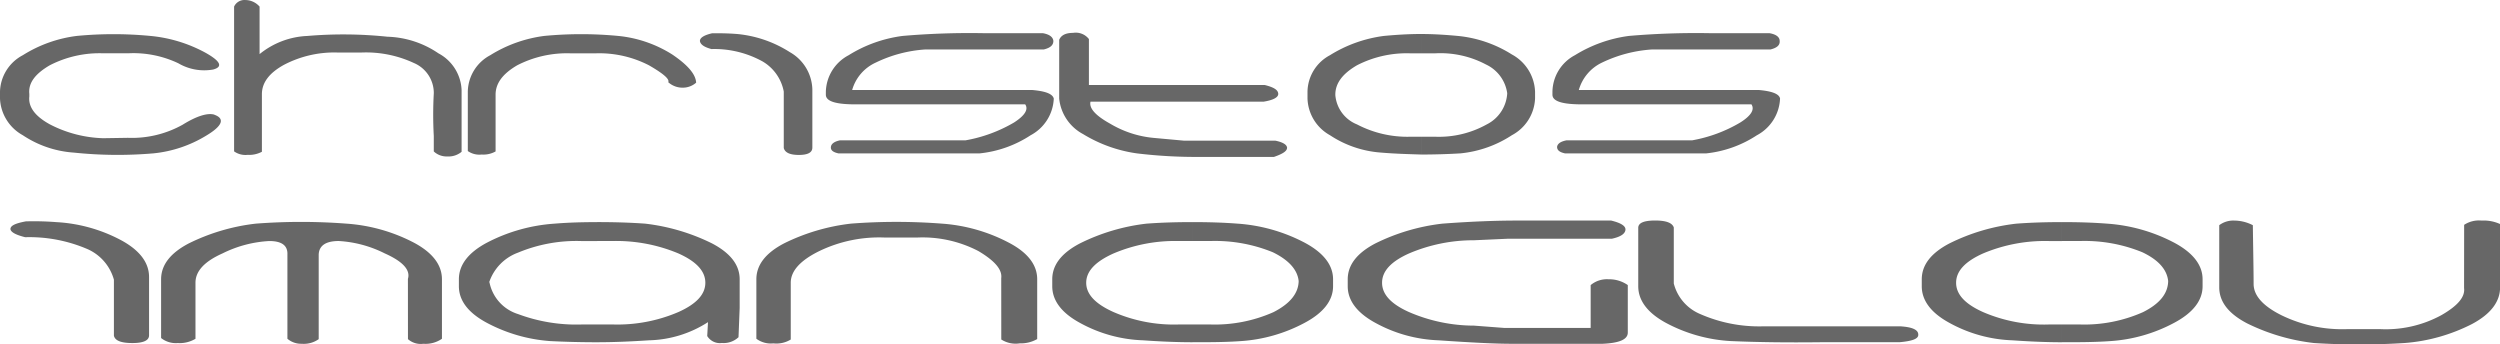<svg class="logo-svg" xmlns="http://www.w3.org/2000/svg" width="234" height="32.242"
                viewBox="0 0 234 32.242">
                <g transform="translate(-1431.698 -1725.431)">
                    <path
                        d="M1624.505,1753.407v-1.663h1.663a13.531,13.531,0,0,0,5.93-1.158c1.591-.8,2.35-1.771,2.35-2.965v.072c-.108-1.084-.9-1.988-2.422-2.711a14.27,14.27,0,0,0-5.857-1.049h-1.663v-1.771c1.446,0,2.82.036,4.231.144a15.8,15.8,0,0,1,6.255,1.772c1.771.94,2.676,2.1,2.676,3.434v.651c0,1.338-.9,2.494-2.676,3.435a14.667,14.667,0,0,1-5.93,1.7c-1.483.108-3,.108-4.556.108Zm37.638-5.531v.469c.108.832-.615,1.663-2.133,2.532a10.886,10.886,0,0,1-5.784,1.3H1651.3a13,13,0,0,1-6.256-1.3q-2.6-1.3-2.6-2.929v-.036c0-1.049-.036-2.857-.072-5.461a3.862,3.862,0,0,0-1.736-.433,2.19,2.19,0,0,0-1.409.433v5.822q0,2.007,2.6,3.363a18.989,18.989,0,0,0,6.255,1.843,66.672,66.672,0,0,0,8.5,0,16.631,16.631,0,0,0,6.291-1.771c1.772-.941,2.64-2.1,2.64-3.435v-5.93a3.712,3.712,0,0,0-1.736-.325,2.517,2.517,0,0,0-1.627.4Zm-37.638-5.713v1.771h-1.23a14.913,14.913,0,0,0-6.146,1.158c-1.7.759-2.531,1.663-2.531,2.748h0c0,1.084.831,1.988,2.531,2.747a14.35,14.35,0,0,0,6.146,1.158h1.23v1.663c-1.519,0-3.073-.072-4.628-.181a13.129,13.129,0,0,1-5.894-1.627c-1.735-.941-2.6-2.1-2.6-3.435v-.651q0-2.007,2.6-3.362a18.73,18.73,0,0,1,6.255-1.845c1.446-.108,2.857-.144,4.267-.144Zm-81.387,11.244v-1.663h1.664a13.53,13.53,0,0,0,5.93-1.158c1.555-.8,2.35-1.771,2.35-2.965v.072c-.108-1.084-.941-1.988-2.422-2.711a14.275,14.275,0,0,0-5.857-1.049h-1.664v-1.771c1.41,0,2.82.036,4.231.144a15.8,15.8,0,0,1,6.255,1.772c1.772.94,2.676,2.1,2.676,3.434v.651c0,1.338-.9,2.494-2.676,3.435a14.667,14.667,0,0,1-5.928,1.7c-1.482.108-3,.108-4.557.108Zm37.277-5.351a2.359,2.359,0,0,1,1.663-.543,3.052,3.052,0,0,1,1.809.543v4.447c0,.651-.8.976-2.35,1.048h-8.57c-1.41,0-3.652-.108-6.8-.325a13.265,13.265,0,0,1-5.894-1.627c-1.735-.941-2.6-2.1-2.6-3.435v-.651q0-2.007,2.6-3.362a19,19,0,0,1,6.256-1.845c2.893-.217,5.207-.289,6.942-.289h8.859c.9.217,1.374.505,1.338.868s-.434.651-1.266.832h-9.726l-3.182.144a15.372,15.372,0,0,0-6.074,1.23c-1.7.759-2.532,1.663-2.532,2.748h0c0,1.084.832,1.988,2.532,2.747a15.363,15.363,0,0,0,6.074,1.266l2.855.217h8.063v-4.013Zm29.069,3.868c1.048.072,1.591.325,1.591.759.036.4-.543.615-1.771.723h-7.412c-3.145.036-5.894,0-8.352-.108a14.536,14.536,0,0,1-6.074-1.7c-1.736-.941-2.6-2.1-2.6-3.435V1742.7c0-.47.543-.687,1.591-.687q1.52,0,1.736.651v5.243a4.231,4.231,0,0,0,2.458,2.855,13.717,13.717,0,0,0,5.858,1.157h12.979Zm-66.346-9.762v1.771h-1.265a14.737,14.737,0,0,0-6.11,1.158c-1.7.759-2.568,1.663-2.568,2.748h0c0,1.084.868,1.988,2.568,2.747a14.18,14.18,0,0,0,6.11,1.158h1.265v1.663c-1.518,0-3.073-.072-4.628-.181a13.133,13.133,0,0,1-5.893-1.627c-1.735-.941-2.6-2.1-2.6-3.435v-.651q0-2.007,2.6-3.362a18.787,18.787,0,0,1,6.22-1.845c1.446-.108,2.893-.144,4.3-.144Zm-55.716,11.244v-1.663h1.446a14.461,14.461,0,0,0,6.146-1.158c1.7-.759,2.532-1.663,2.532-2.747h0c0-1.085-.831-1.989-2.532-2.748a15.034,15.034,0,0,0-6.146-1.158H1487.4v-1.771c1.483,0,2.965.036,4.483.144a19.005,19.005,0,0,1,6.256,1.845q2.6,1.355,2.6,3.362v2.676l-.108,2.747a2.029,2.029,0,0,1-1.555.542,1.394,1.394,0,0,1-1.374-.651l.072-1.3a10.636,10.636,0,0,1-5.531,1.7c-1.628.108-3.255.181-4.846.181Zm37.82-5.531v-.47c.108-.8-.615-1.627-2.133-2.53a11.316,11.316,0,0,0-5.785-1.266h-2.929a12.884,12.884,0,0,0-6.255,1.3q-2.6,1.3-2.6,2.928h0v5.315a2.568,2.568,0,0,1-1.627.361,2.266,2.266,0,0,1-1.591-.433v-5.569q0-2.007,2.6-3.362a18.991,18.991,0,0,1,6.255-1.845,55.631,55.631,0,0,1,8.5,0,15.814,15.814,0,0,1,6.256,1.772c1.807.94,2.675,2.1,2.675,3.434v5.6a3.1,3.1,0,0,1-1.627.4,2.486,2.486,0,0,1-1.735-.361Zm-91.366-4.3c-.868-.217-1.338-.47-1.374-.759,0-.326.47-.543,1.446-.723a26.8,26.8,0,0,1,2.856.072,14.538,14.538,0,0,1,6.074,1.7c1.735.941,2.6,2.1,2.6,3.435v5.459c0,.47-.505.723-1.555.723s-1.627-.217-1.735-.687v-5.242a4.412,4.412,0,0,0-2.458-2.857,13.782,13.782,0,0,0-5.857-1.12Zm53.546-1.41v1.771h-1.446a14.192,14.192,0,0,0-5.966,1.085,4.453,4.453,0,0,0-2.711,2.82l.036-.073a3.9,3.9,0,0,0,2.675,3,15.581,15.581,0,0,0,5.966.977h1.446v1.663c-1.482,0-2.929-.036-4.375-.108a14.84,14.84,0,0,1-5.93-1.7c-1.771-.941-2.639-2.1-2.639-3.435v-.651c0-1.338.868-2.494,2.639-3.434a15.992,15.992,0,0,1,6.292-1.772c1.3-.108,2.639-.144,4.013-.144Zm-17.715,5.6v-.289q.379-1.247-2.17-2.386a10.97,10.97,0,0,0-4.3-1.158c-1.23,0-1.844.435-1.881,1.266v7.919a2.416,2.416,0,0,1-1.591.433,1.971,1.971,0,0,1-1.337-.469V1745.2c.036-.831-.507-1.266-1.7-1.266a11.12,11.12,0,0,0-4.375,1.158c-1.7.759-2.53,1.663-2.53,2.748h0v5.243a2.886,2.886,0,0,1-1.663.4,2.207,2.207,0,0,1-1.555-.47v-5.5q0-2.007,2.6-3.362a19,19,0,0,1,6.256-1.845,55.633,55.633,0,0,1,8.5,0,15.98,15.98,0,0,1,6.291,1.772c1.773.94,2.64,2.1,2.64,3.434v5.569a2.688,2.688,0,0,1-1.736.469,1.812,1.812,0,0,1-1.445-.433Z"
                        transform="translate(0.192 4.058)" fill="#676767"></path>
                    <path
                        d="M1564.714,1739.894v-1.664h1.338a9.19,9.19,0,0,0,4.808-1.156,3.473,3.473,0,0,0,1.917-2.965v.072a3.5,3.5,0,0,0-1.989-2.712,9.106,9.106,0,0,0-4.736-1.048h-1.338v-1.807c1.157,0,2.278.072,3.435.18a11.556,11.556,0,0,1,5.061,1.735,4.135,4.135,0,0,1,2.17,3.472v.651a4.081,4.081,0,0,1-2.17,3.434,10.672,10.672,0,0,1-4.808,1.7q-1.791.108-3.688.11Zm30.913-4.7h-16.233c-1.592-.036-2.387-.325-2.387-.9V1734a3.933,3.933,0,0,1,2.1-3.4,12.765,12.765,0,0,1,5.062-1.807,73.457,73.457,0,0,1,7.665-.254h5.5c.615.11.941.362.941.723.036.4-.254.651-.867.8h-11.1a12.654,12.654,0,0,0-4.664,1.229,4.07,4.07,0,0,0-2.17,2.567h16.884c1.194.11,1.881.362,1.953.8a4.081,4.081,0,0,1-2.17,3.434,10.683,10.683,0,0,1-4.772,1.7H1578.2c-.507-.108-.759-.289-.759-.614.036-.29.325-.507.9-.615H1590.1a13.465,13.465,0,0,0,4.483-1.663C1595.627,1736.242,1595.953,1735.664,1595.627,1735.193Zm-143.864.977c1.013.361.759,1.048-.759,1.952a11.679,11.679,0,0,1-4.953,1.663,39.3,39.3,0,0,1-7.448-.072,9.778,9.778,0,0,1-4.772-1.627,4.116,4.116,0,0,1-2.133-3.434V1734a3.974,3.974,0,0,1,2.133-3.4,12.362,12.362,0,0,1,5.061-1.807,36.192,36.192,0,0,1,6.869,0,13.352,13.352,0,0,1,5.134,1.554c1.446.8,1.7,1.338.759,1.591a4.783,4.783,0,0,1-3.254-.579,9.791,9.791,0,0,0-4.7-.94h-2.35a10.178,10.178,0,0,0-4.99,1.12c-1.374.8-2.025,1.664-1.917,2.676v.253c-.108.977.543,1.845,1.917,2.6a11.551,11.551,0,0,0,4.99,1.3l2.314-.037a9.727,9.727,0,0,0,5.133-1.229c1.338-.832,2.351-1.122,2.965-.94Zm112.951-7.556v1.807H1563.7a10.177,10.177,0,0,0-4.99,1.12c-1.374.8-2.025,1.7-2.025,2.748v.036a3.237,3.237,0,0,0,2.025,2.748,10.179,10.179,0,0,0,4.99,1.156h1.012v1.664c-1.23-.037-2.494-.074-3.76-.182a9.91,9.91,0,0,1-4.772-1.627,4.073,4.073,0,0,1-2.1-3.434V1734a3.933,3.933,0,0,1,2.1-3.4,12.565,12.565,0,0,1,5.061-1.807c1.158-.108,2.314-.18,3.472-.18Zm-92.414,5.567a36.357,36.357,0,0,0,0,3.977v1.446a1.745,1.745,0,0,0,1.265.47,1.918,1.918,0,0,0,1.338-.434v-5.785a4.08,4.08,0,0,0-2.169-3.434,8.926,8.926,0,0,0-4.772-1.554,39.69,39.69,0,0,0-7.484-.072,7.577,7.577,0,0,0-4.483,1.7v-4.447a1.793,1.793,0,0,0-1.338-.615,1.064,1.064,0,0,0-1.048.615V1739.6a1.839,1.839,0,0,0,1.266.326,2.535,2.535,0,0,0,1.337-.29v-5.387h0c0-1.084.687-1.989,2.061-2.748a10.133,10.133,0,0,1,4.954-1.156h2.35a10.6,10.6,0,0,1,4.844.976,3.052,3.052,0,0,1,1.881,2.857Zm21.946-1.048c.144-.29-.434-.8-1.807-1.592a10.178,10.178,0,0,0-4.99-1.12h-2.35a10.178,10.178,0,0,0-4.99,1.12c-1.374.8-2.024,1.7-2.024,2.748v5.315a2.308,2.308,0,0,1-1.3.29,1.885,1.885,0,0,1-1.3-.326V1734a3.933,3.933,0,0,1,2.1-3.4,12.563,12.563,0,0,1,5.062-1.807,36.575,36.575,0,0,1,6.906,0,11.561,11.561,0,0,1,5.062,1.735c1.445.976,2.2,1.845,2.242,2.64a1.881,1.881,0,0,1-1.266.469,1.987,1.987,0,0,1-1.338-.505Zm4.049-3.11q-1.029-.271-1.084-.759c0-.289.361-.542,1.157-.723.686,0,1.445,0,2.35.074a11.075,11.075,0,0,1,4.916,1.7,4.127,4.127,0,0,1,2.1,3.47v5.46c0,.469-.434.687-1.266.687s-1.3-.218-1.41-.651V1734a4.151,4.151,0,0,0-1.988-2.821,9.35,9.35,0,0,0-4.773-1.157Zm29.359,5.17h-16.27c-1.591-.036-2.386-.325-2.386-.9V1734a3.974,3.974,0,0,1,2.133-3.4,12.558,12.558,0,0,1,5.061-1.807,73.118,73.118,0,0,1,7.666-.254h5.459c.615.11.94.362.976.723,0,.4-.289.651-.9.8h-11.1a12.454,12.454,0,0,0-4.628,1.229,4.024,4.024,0,0,0-2.206,2.567h16.885c1.229.11,1.879.362,1.988.8a4.081,4.081,0,0,1-2.17,3.434,10.671,10.671,0,0,1-4.808,1.7h-13.161c-.505-.108-.759-.289-.723-.614.036-.29.326-.507.869-.615h11.75a13.682,13.682,0,0,0,4.519-1.663c1.013-.651,1.374-1.23,1.049-1.7Zm22.416-1.807h-16.45v-4.3a1.556,1.556,0,0,0-1.482-.579q-1.031,0-1.3.651v5.5a4.254,4.254,0,0,0,2.242,3.326,13.126,13.126,0,0,0,5.062,1.807,46.355,46.355,0,0,0,5.892.326h6.907c.831-.29,1.228-.543,1.228-.867q-.054-.435-1.084-.651h-8.533l-2.783-.254a9.678,9.678,0,0,1-4.158-1.337q-2.061-1.139-1.843-2.061h16.2c.905-.145,1.374-.4,1.374-.723C1551.337,1733.855,1550.94,1733.6,1550.071,1733.386Z"
                        transform="translate(0 0)" fill="#676767"></path>
                </g>
            </svg>